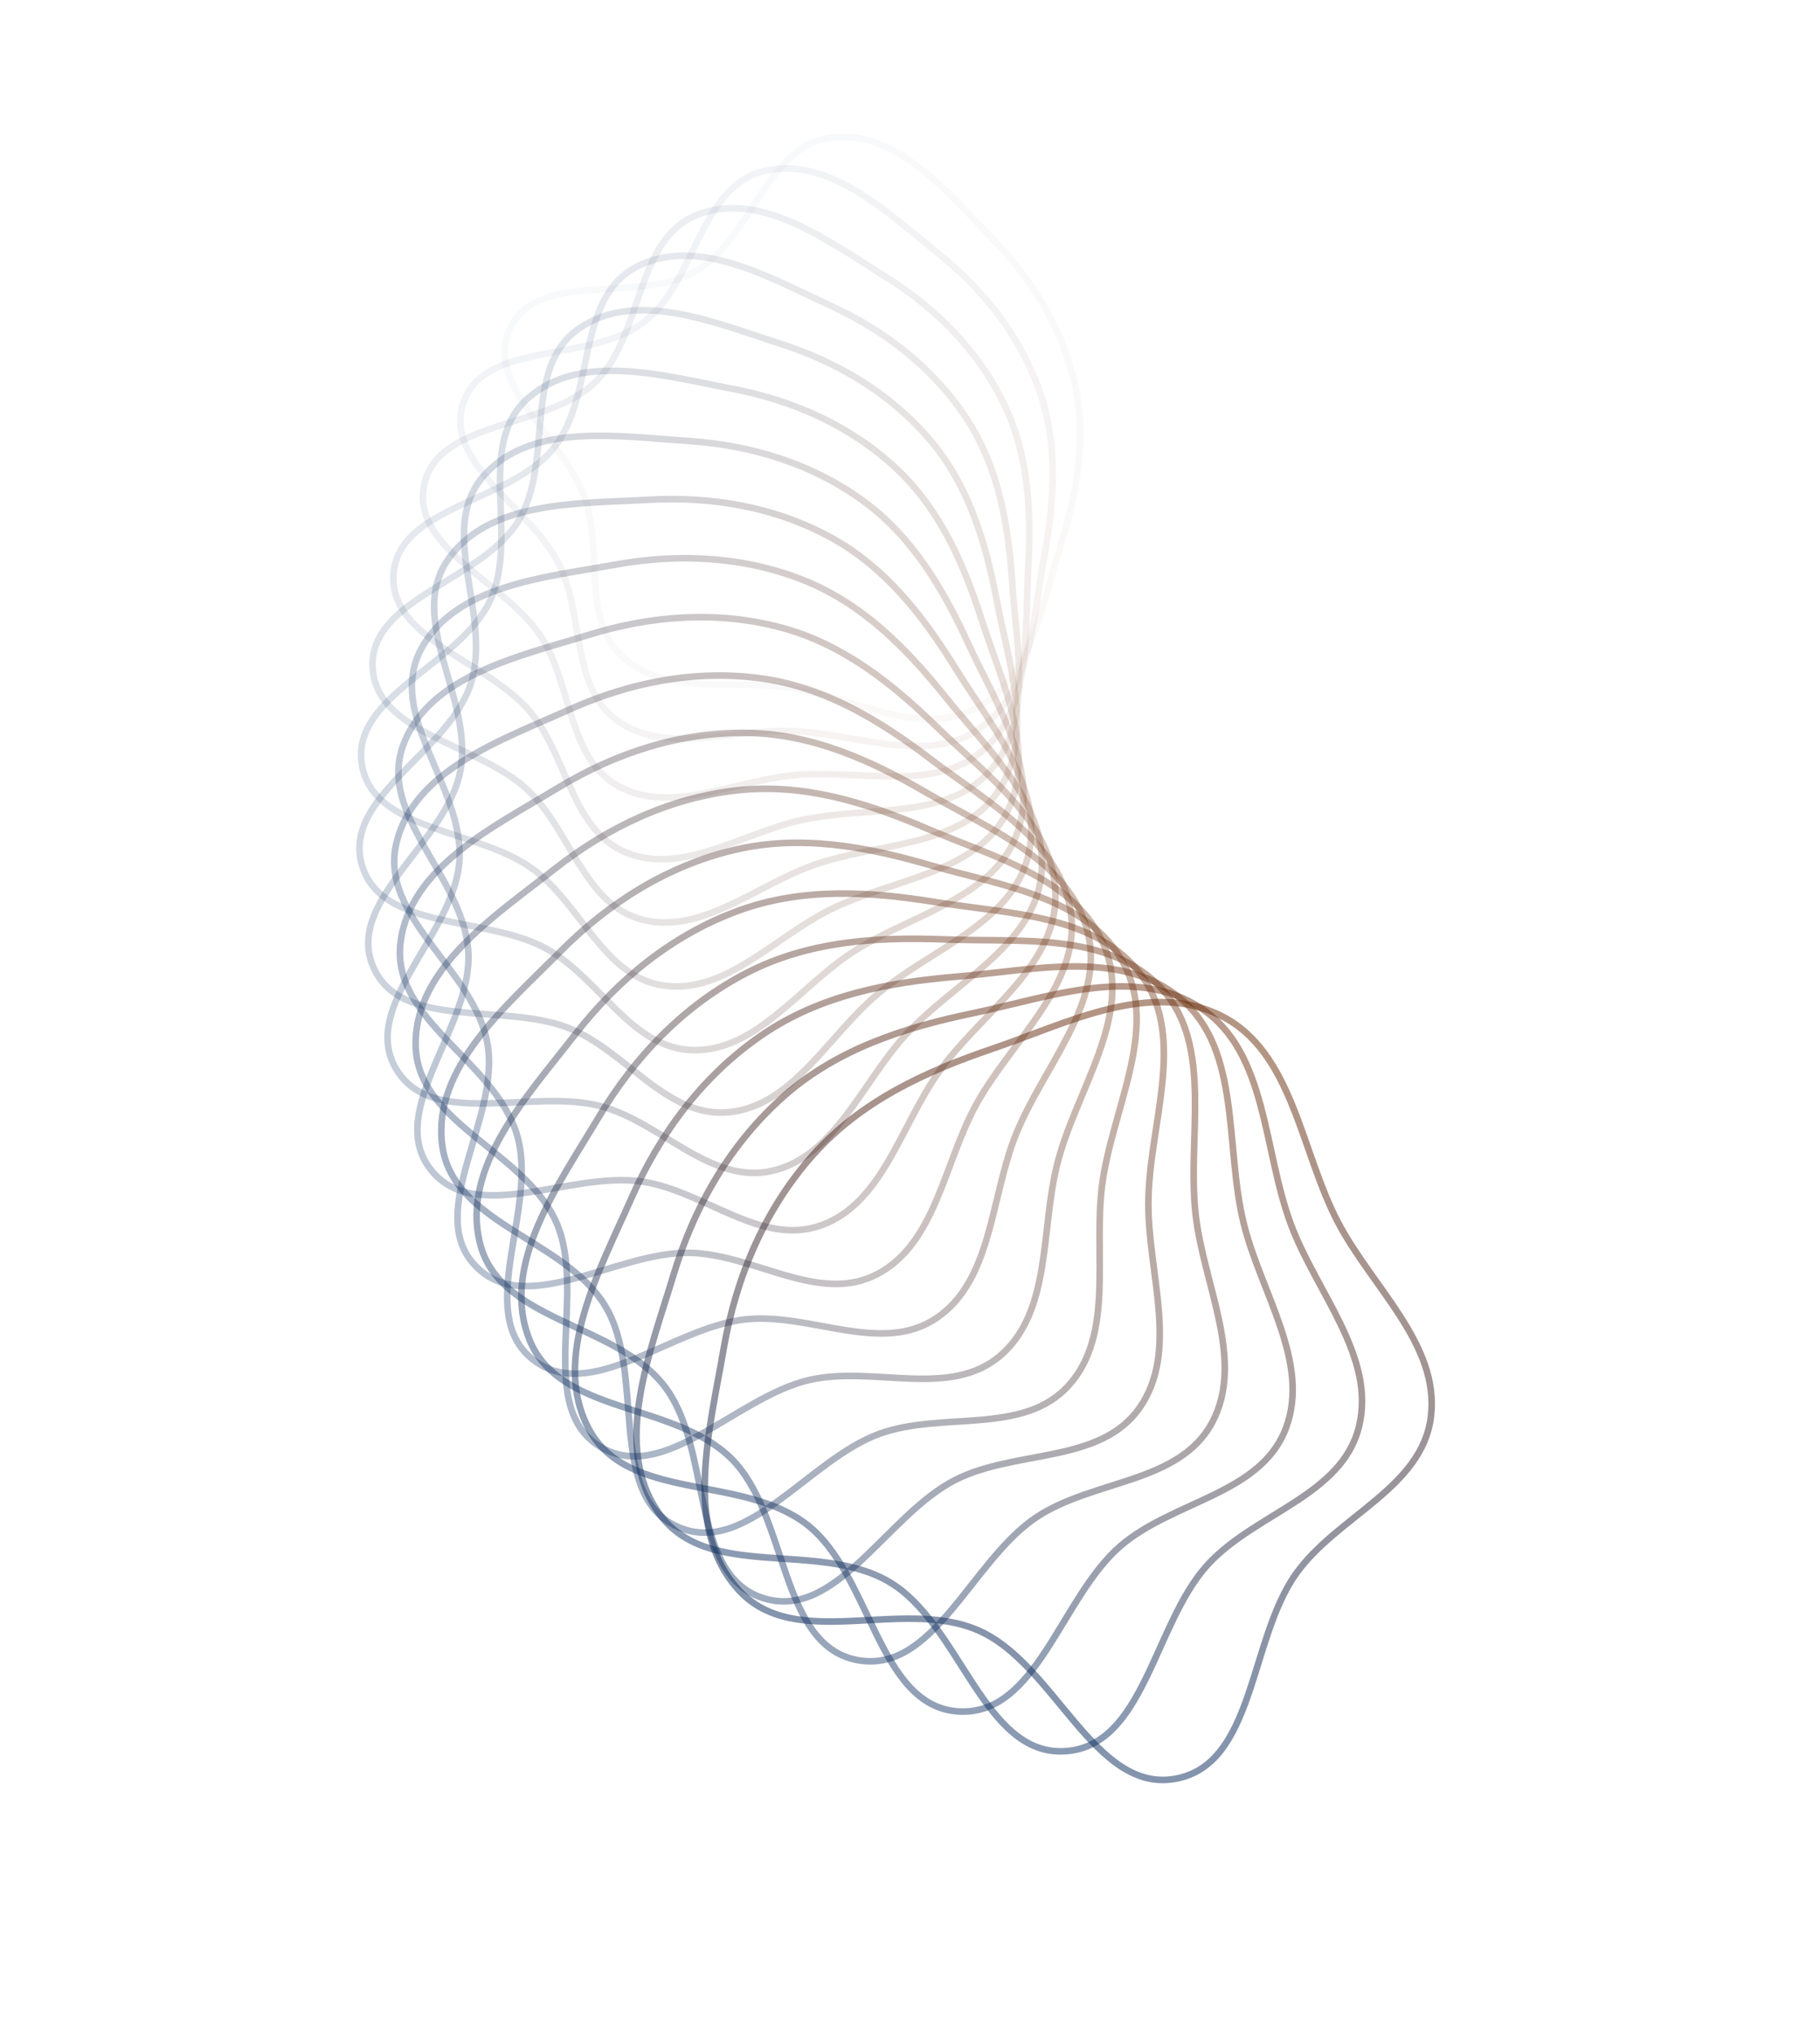 <svg width="1935" height="2162" viewBox="0 0 1935 2162" fill="none" xmlns="http://www.w3.org/2000/svg">
<path opacity="0.5" fill-rule="evenodd" clip-rule="evenodd" d="M1422.5 1299.02C1458.79 1368.31 1530.57 1428.76 1521.36 1505.42C1512.2 1581.65 1421.19 1611.32 1377.56 1673.1C1327.89 1743.42 1334.04 1875.63 1249.32 1890.59C1163.18 1905.79 1121.59 1768.08 1039.89 1732.71C958.211 1697.36 845.466 1756.23 785.08 1689.64C725.975 1624.45 754.464 1519.77 769.242 1434.23C782.647 1356.64 813.37 1284.55 865.042 1226.78C915.452 1170.42 983.6 1138.9 1055.12 1114.61C1134.36 1087.7 1221.91 1041.26 1298.37 1079.64C1374.62 1117.92 1382.55 1222.73 1422.5 1299.02Z" stroke="url(#paint0_linear_293_200)" stroke-width="7"/>
<path opacity="0.474" fill-rule="evenodd" clip-rule="evenodd" d="M1372.73 1301.95C1399.97 1374.28 1463.09 1442.21 1444.83 1516.29C1426.67 1589.95 1333.85 1608.09 1283.62 1663.42C1226.45 1726.41 1216.56 1856.82 1131.68 1861.28C1045.37 1865.82 1021.16 1725.74 945.289 1681.21C869.442 1636.7 751.784 1680.86 700.58 1608.27C650.461 1537.22 691.002 1437.98 715.792 1355.86C738.277 1281.38 777.086 1214.38 834.714 1163.95C890.937 1114.74 961.565 1092.03 1034.63 1076.83C1115.58 1059.98 1207.03 1024.98 1277.39 1071.83C1347.57 1118.56 1342.73 1222.31 1372.73 1301.95Z" stroke="url(#paint1_linear_293_200)" stroke-width="7"/>
<path opacity="0.447" fill-rule="evenodd" clip-rule="evenodd" d="M1322.09 1299.44C1340.1 1373.65 1393.81 1447.87 1366.99 1518.31C1340.32 1588.36 1247.11 1594.97 1191.2 1643.19C1127.56 1698.07 1102.17 1824.76 1018.4 1818.92C933.221 1812.97 926.34 1672.69 857.308 1619.88C788.294 1567.09 667.608 1596.23 626.136 1518.88C585.544 1443.16 637.241 1350.73 671.433 1273.19C702.446 1202.86 748.564 1141.83 811.143 1099.31C872.195 1057.83 944.184 1044.06 1017.66 1037.96C1099.06 1031.19 1192.95 1007.88 1256.3 1062.3C1319.49 1116.57 1302.25 1217.73 1322.09 1299.44Z" stroke="url(#paint2_linear_293_200)" stroke-width="7"/>
<path opacity="0.421" fill-rule="evenodd" clip-rule="evenodd" d="M1271.26 1291.5C1279.99 1366.43 1323.71 1445.67 1288.94 1511.51C1254.36 1576.98 1162.19 1572.24 1101.57 1612.78C1032.57 1658.93 992.43 1780.1 911.001 1764.28C828.209 1748.19 838.347 1609.81 777.023 1549.73C715.714 1489.66 593.887 1503.69 562.537 1422.85C531.853 1343.73 593.662 1259.32 636.517 1187.41C675.388 1122.18 727.947 1067.89 794.417 1033.74C859.265 1000.42 931.5 995.592 1004.27 998.449C1084.89 1001.61 1179.74 990.063 1235.31 1051.05C1290.73 1111.88 1261.65 1208.99 1271.26 1291.5Z" stroke="url(#paint3_linear_293_200)" stroke-width="7"/>
<path opacity="0.395" fill-rule="evenodd" clip-rule="evenodd" d="M1220.92 1278.2C1220.46 1352.7 1253.78 1435.65 1211.77 1496.01C1169.99 1556.04 1080.21 1540.29 1015.92 1572.74C942.723 1609.68 888.795 1723.63 810.878 1698.32C731.657 1672.59 758.249 1538.14 705.368 1471.86C652.5 1405.58 531.389 1404.68 510.388 1321.65C489.833 1240.39 560.58 1165.08 611.243 1099.74C657.196 1040.47 715.251 993.576 784.518 968.095C852.095 943.236 923.485 947.197 994.475 958.759C1073.12 971.567 1167.49 971.661 1214.62 1038.14C1261.62 1104.45 1221.43 1196.15 1220.92 1278.2Z" stroke="url(#paint4_linear_293_200)" stroke-width="7"/>
<path opacity="0.368" fill-rule="evenodd" clip-rule="evenodd" d="M1171.72 1259.7C1162.3 1332.68 1184.98 1418 1136.54 1472.11C1088.37 1525.92 1002.27 1499.68 935.347 1523.75C859.166 1551.14 792.597 1656.35 719.277 1622.17C644.731 1587.41 686.974 1458.82 643.122 1387.48C599.282 1316.16 480.692 1300.7 470.101 1216.79C459.735 1134.65 538.137 1069.35 595.655 1011.4C647.826 958.832 710.368 919.854 781.323 903.214C850.547 886.979 920.038 899.453 988.224 919.329C1063.76 941.349 1156.24 952.799 1194.43 1023.64C1232.52 1094.28 1182.09 1179.34 1171.72 1259.7Z" stroke="url(#paint5_linear_293_200)" stroke-width="7"/>
<path opacity="0.342" fill-rule="evenodd" clip-rule="evenodd" d="M1124.27 1236.25C1106.25 1306.64 1118.21 1392.99 1064.23 1440.19C1010.55 1487.13 929.337 1451.06 860.861 1466.59C782.912 1484.28 705.016 1579.38 637.282 1537.06C568.415 1494.02 625.284 1373.08 590.898 1297.89C556.521 1222.71 442.171 1193.29 441.891 1109.78C441.617 1028.04 526.304 973.469 589.643 923.592C647.094 878.352 713.071 847.676 784.605 839.904C854.394 832.322 920.99 852.908 985.415 880.592C1056.79 911.26 1146.04 933.609 1174.93 1007.63C1203.75 1081.45 1144.1 1158.74 1124.27 1236.25Z" stroke="url(#paint6_linear_293_200)" stroke-width="7"/>
<path opacity="0.316" fill-rule="evenodd" clip-rule="evenodd" d="M1079.14 1208.16C1053.02 1274.97 1054.35 1361.02 995.775 1400.78C937.534 1440.32 862.303 1395.21 793.342 1402.19C714.841 1410.15 627.075 1493.97 565.805 1444.35C503.509 1393.89 573.782 1282.23 549.14 1204.41C524.504 1126.61 416.007 1084.03 425.782 1002.16C435.35 922.031 524.893 878.744 592.953 837.488C654.686 800.067 723.021 777.944 794.044 778.932C863.334 779.896 926.105 808.079 985.896 842.955C1052.13 881.591 1136.89 914.225 1156.3 990.231C1175.65 1066.04 1107.9 1134.6 1079.14 1208.16Z" stroke="url(#paint7_linear_293_200)" stroke-width="7"/>
<path opacity="0.289" fill-rule="evenodd" clip-rule="evenodd" d="M1036.86 1175.82C1003.24 1238.13 994.179 1322.59 932.018 1354.51C870.205 1386.24 801.936 1332.99 733.54 1331.55C655.681 1329.9 559.617 1401.47 505.567 1345.49C450.612 1288.56 532.889 1187.61 518.114 1108.41C503.342 1029.23 402.18 974.46 421.607 895.429C440.623 818.074 533.549 786.432 605.187 754.196C670.165 724.957 739.77 711.5 809.226 721.008C876.988 730.284 935.09 765.443 989.466 806.801C1049.71 852.619 1128.81 894.782 1138.67 971.58C1148.51 1048.18 1073.89 1107.2 1036.86 1175.82Z" stroke="url(#paint8_linear_293_200)" stroke-width="7"/>
<path opacity="0.263" fill-rule="evenodd" clip-rule="evenodd" d="M997.901 1139.65C957.467 1196.64 938.433 1278.29 873.708 1302.07C809.346 1325.73 748.886 1265.37 682.068 1255.73C606.007 1244.75 503.304 1303.31 457.099 1241.97C410.122 1179.61 502.857 1090.62 497.915 1011.26C492.974 931.919 400.479 866.112 429.017 791.033C456.95 717.546 551.776 697.722 625.821 674.757C692.983 653.928 762.778 649.113 829.664 666.776C894.918 684.008 947.596 725.432 995.879 772.481C1049.37 824.602 1121.77 875.412 1122.19 951.825C1122.61 1028.04 1042.43 1076.89 997.901 1139.65Z" stroke="url(#paint9_linear_293_200)" stroke-width="7"/>
<path opacity="0.237" fill-rule="evenodd" clip-rule="evenodd" d="M962.658 1100.13C916.203 1151.09 887.74 1228.76 821.492 1244.28C755.616 1259.72 703.67 1193.33 639.395 1175.86C566.228 1155.97 458.605 1200.98 420.736 1135.36C382.235 1068.63 483.757 992.623 488.466 914.308C493.173 836.014 410.509 760.449 447.49 690.35C483.686 621.737 578.934 613.718 654.21 600.127C722.488 587.799 791.418 591.471 854.795 616.808C916.625 641.526 963.229 688.426 1004.85 740.306C1050.96 797.78 1115.75 856.242 1106.97 931.127C1098.22 1005.82 1013.81 1044.02 962.658 1100.13Z" stroke="url(#paint10_linear_293_200)" stroke-width="7"/>
<path opacity="0.211" fill-rule="evenodd" clip-rule="evenodd" d="M931.47 1057.81C879.853 1102.12 842.64 1174.75 775.907 1181.99C709.549 1189.19 666.672 1117.94 605.839 1093.11C536.59 1064.85 425.798 1095.99 396.613 1027.18C366.941 957.225 475.49 894.995 489.521 818.878C503.549 742.781 431.7 658.859 476.342 594.664C520.037 531.831 614.263 535.424 689.604 531.16C757.941 527.292 824.991 539.17 883.998 571.594C941.566 603.226 981.556 654.748 1016.07 710.548C1054.31 772.364 1110.71 837.393 1093.11 909.662C1075.55 981.742 988.306 1009.01 931.47 1057.81Z" stroke="url(#paint11_linear_293_200)" stroke-width="7"/>
<path opacity="0.184" fill-rule="evenodd" clip-rule="evenodd" d="M904.598 1013.22C848.737 1050.4 803.569 1117.04 737.369 1116.1C671.54 1115.18 638.134 1040.28 581.566 1008.67C517.172 972.681 404.964 989.854 384.668 918.99C364.034 846.941 477.786 799.061 500.677 726.231C523.563 653.42 463.318 562.633 514.742 505.152C565.076 448.889 656.89 463.726 731.16 468.602C798.525 473.025 862.737 492.708 916.604 531.537C969.157 569.42 1002.11 624.661 1029.19 683.433C1059.18 748.542 1106.58 818.978 1080.65 887.612C1054.79 956.065 966.108 972.279 904.598 1013.22Z" stroke="url(#paint12_linear_293_200)" stroke-width="7"/>
<path opacity="0.158" fill-rule="evenodd" clip-rule="evenodd" d="M882.233 966.957C823.084 996.639 770.861 1056.43 706.176 1047.57C641.854 1038.75 618.161 961.439 566.594 923.703C507.892 880.745 395.997 884.077 384.653 812.281C373.12 739.284 490.219 706.084 521.383 637.551C552.539 569.036 504.488 472.942 561.735 422.859C617.768 373.838 705.851 399.386 777.961 413.08C843.367 425.5 903.852 452.476 951.908 496.951C998.791 540.34 1024.4 598.365 1043.84 659.14C1065.37 726.469 1103.3 801.101 1069.66 865.162C1036.12 929.055 947.363 934.273 882.233 966.957Z" stroke="url(#paint13_linear_293_200)" stroke-width="7"/>
<path opacity="0.132" fill-rule="evenodd" clip-rule="evenodd" d="M864.487 919.603C803.034 941.545 744.739 993.785 682.501 977.343C620.613 960.993 606.722 882.492 560.793 839.372C508.51 790.287 398.604 780.109 396.134 708.492C393.623 635.676 512.212 617.251 550.949 553.932C589.675 490.629 554.204 390.826 616.248 348.693C676.977 307.453 760.107 343.031 829.03 365.09C891.545 385.099 947.494 418.76 989.177 468.051C1029.84 516.14 1047.93 575.995 1059.65 637.8C1072.62 706.269 1100.77 783.855 1060.15 842.502C1019.64 900.995 932.155 895.442 864.487 919.603Z" stroke="url(#paint14_linear_293_200)" stroke-width="7"/>
<path opacity="0.105" fill-rule="evenodd" clip-rule="evenodd" d="M851.398 871.753C788.632 885.84 725.315 929.947 666.395 906.388C607.805 882.961 603.648 804.493 563.891 756.793C518.634 702.494 412.32 679.34 418.511 608.978C424.805 537.44 543.052 533.654 588.564 476.358C634.064 419.078 611.352 317.179 677.123 283.409C741.499 250.355 818.562 295.144 883.348 325.002C942.112 352.083 992.809 391.733 1027.67 444.961C1061.68 496.89 1072.18 557.62 1076.22 619.492C1080.69 688.035 1098.9 767.319 1052.11 819.818C1005.45 872.179 920.511 856.241 851.398 871.753Z" stroke="url(#paint15_linear_293_200)" stroke-width="7"/>
<path opacity="0.079" fill-rule="evenodd" clip-rule="evenodd" d="M842.928 823.99C779.835 830.233 712.595 865.772 657.787 835.654C603.286 805.705 608.646 728.456 575.484 677.027C537.735 618.483 436.514 583.07 451.024 514.993C465.776 445.776 581.907 456.271 633.313 405.694C684.705 355.131 674.729 252.736 743.127 227.603C810.075 203.002 880.081 256.063 939.872 293.046C994.104 326.59 1038.94 371.459 1066.64 427.707C1093.67 482.583 1096.65 543.245 1093.17 604.247C1089.3 671.826 1097.6 751.56 1045.52 797.292C993.575 842.904 912.403 817.116 842.928 823.99Z" stroke="url(#paint16_linear_293_200)" stroke-width="7"/>
<path opacity="0.053" fill-rule="evenodd" clip-rule="evenodd" d="M838.968 776.883C776.509 775.413 706.477 802.093 656.488 766.061C606.78 730.231 621.3 655.334 595.042 601.06C565.152 539.278 470.406 492.496 492.773 427.666C515.514 361.751 627.836 385.957 684.188 342.67C740.526 299.396 743.066 198.068 812.982 181.702C881.415 165.683 943.512 225.976 997.549 269.319C1046.56 308.633 1085.02 357.892 1105.37 416.223C1125.21 473.131 1120.84 532.809 1110.11 592.043C1098.21 657.664 1096.74 736.63 1040.32 775.098C984.037 813.465 907.743 778.503 838.968 776.883Z" stroke="url(#paint17_linear_293_200)" stroke-width="7"/>
<path opacity="0.026" fill-rule="evenodd" clip-rule="evenodd" d="M839.338 730.975C778.44 722.038 706.757 739.715 662.201 698.486C617.896 657.488 641.085 586.007 621.925 529.794C600.114 465.803 513.084 408.691 542.738 347.994C572.888 286.282 679.816 323.432 740.116 287.878C800.4 252.333 815.048 153.573 885.38 145.967C954.219 138.522 1007.7 204.923 1055.34 253.786C1098.55 298.106 1130.24 350.882 1143.13 410.352C1155.71 468.372 1144.27 526.193 1126.66 582.815C1107.15 645.542 1096.24 722.568 1036.44 753.403C976.802 784.156 906.395 740.815 839.338 730.975Z" stroke="url(#paint18_linear_293_200)" stroke-width="7"/>
<defs>
<linearGradient id="paint0_linear_293_200" x1="1301.39" y1="1124.55" x2="1107.38" y2="1792.09" gradientUnits="userSpaceOnUse">
<stop stop-color="#672B0A"/>
<stop offset="1" stop-color="#092A5C"/>
</linearGradient>
<linearGradient id="paint1_linear_293_200" x1="1274.96" y1="1116.24" x2="1004.26" y2="1747.54" gradientUnits="userSpaceOnUse">
<stop stop-color="#672B0A"/>
<stop offset="1" stop-color="#092A5C"/>
</linearGradient>
<linearGradient id="paint2_linear_293_200" x1="1248.57" y1="1105.55" x2="907.078" y2="1691.99" gradientUnits="userSpaceOnUse">
<stop stop-color="#672B0A"/>
<stop offset="1" stop-color="#092A5C"/>
</linearGradient>
<linearGradient id="paint3_linear_293_200" x1="1222.52" y1="1092.53" x2="817.075" y2="1626.37" gradientUnits="userSpaceOnUse">
<stop stop-color="#672B0A"/>
<stop offset="1" stop-color="#092A5C"/>
</linearGradient>
<linearGradient id="paint4_linear_293_200" x1="1197.09" y1="1077.27" x2="735.345" y2="1551.77" gradientUnits="userSpaceOnUse">
<stop stop-color="#672B0A"/>
<stop offset="1" stop-color="#092A5C"/>
</linearGradient>
<linearGradient id="paint5_linear_293_200" x1="1172.54" y1="1059.88" x2="662.835" y2="1469.35" gradientUnits="userSpaceOnUse">
<stop stop-color="#672B0A"/>
<stop offset="1" stop-color="#092A5C"/>
</linearGradient>
<linearGradient id="paint6_linear_293_200" x1="1149.12" y1="1040.51" x2="600.319" y2="1380.43" gradientUnits="userSpaceOnUse">
<stop stop-color="#672B0A"/>
<stop offset="1" stop-color="#092A5C"/>
</linearGradient>
<linearGradient id="paint7_linear_293_200" x1="1127.05" y1="1019.35" x2="548.401" y2="1286.35" gradientUnits="userSpaceOnUse">
<stop stop-color="#672B0A"/>
<stop offset="1" stop-color="#092A5C"/>
</linearGradient>
<linearGradient id="paint8_linear_293_200" x1="1106.51" y1="996.594" x2="507.505" y2="1188.52" gradientUnits="userSpaceOnUse">
<stop stop-color="#672B0A"/>
<stop offset="1" stop-color="#092A5C"/>
</linearGradient>
<linearGradient id="paint9_linear_293_200" x1="1087.69" y1="972.461" x2="477.869" y2="1088.37" gradientUnits="userSpaceOnUse">
<stop stop-color="#672B0A"/>
<stop offset="1" stop-color="#092A5C"/>
</linearGradient>
<linearGradient id="paint10_linear_293_200" x1="1070.7" y1="947.191" x2="459.552" y2="987.326" gradientUnits="userSpaceOnUse">
<stop stop-color="#672B0A"/>
<stop offset="1" stop-color="#092A5C"/>
</linearGradient>
<linearGradient id="paint11_linear_293_200" x1="1055.66" y1="921.033" x2="452.431" y2="886.812" gradientUnits="userSpaceOnUse">
<stop stop-color="#672B0A"/>
<stop offset="1" stop-color="#092A5C"/>
</linearGradient>
<linearGradient id="paint12_linear_293_200" x1="1042.62" y1="894.245" x2="456.212" y2="788.191" gradientUnits="userSpaceOnUse">
<stop stop-color="#672B0A"/>
<stop offset="1" stop-color="#092A5C"/>
</linearGradient>
<linearGradient id="paint13_linear_293_200" x1="1031.64" y1="867.087" x2="470.437" y2="692.767" gradientUnits="userSpaceOnUse">
<stop stop-color="#672B0A"/>
<stop offset="1" stop-color="#092A5C"/>
</linearGradient>
<linearGradient id="paint14_linear_293_200" x1="1022.71" y1="839.819" x2="494.491" y2="601.76" gradientUnits="userSpaceOnUse">
<stop stop-color="#672B0A"/>
<stop offset="1" stop-color="#092A5C"/>
</linearGradient>
<linearGradient id="paint15_linear_293_200" x1="1015.8" y1="812.697" x2="527.624" y2="516.29" gradientUnits="userSpaceOnUse">
<stop stop-color="#672B0A"/>
<stop offset="1" stop-color="#092A5C"/>
</linearGradient>
<linearGradient id="paint16_linear_293_200" x1="1010.85" y1="785.967" x2="568.959" y2="437.36" gradientUnits="userSpaceOnUse">
<stop stop-color="#672B0A"/>
<stop offset="1" stop-color="#092A5C"/>
</linearGradient>
<linearGradient id="paint17_linear_293_200" x1="1007.77" y1="759.862" x2="617.512" y2="365.842" gradientUnits="userSpaceOnUse">
<stop stop-color="#672B0A"/>
<stop offset="1" stop-color="#092A5C"/>
</linearGradient>
<linearGradient id="paint18_linear_293_200" x1="1006.45" y1="734.599" x2="672.213" y2="302.467" gradientUnits="userSpaceOnUse">
<stop stop-color="#672B0A"/>
<stop offset="1" stop-color="#092A5C"/>
</linearGradient>
</defs>
</svg>
